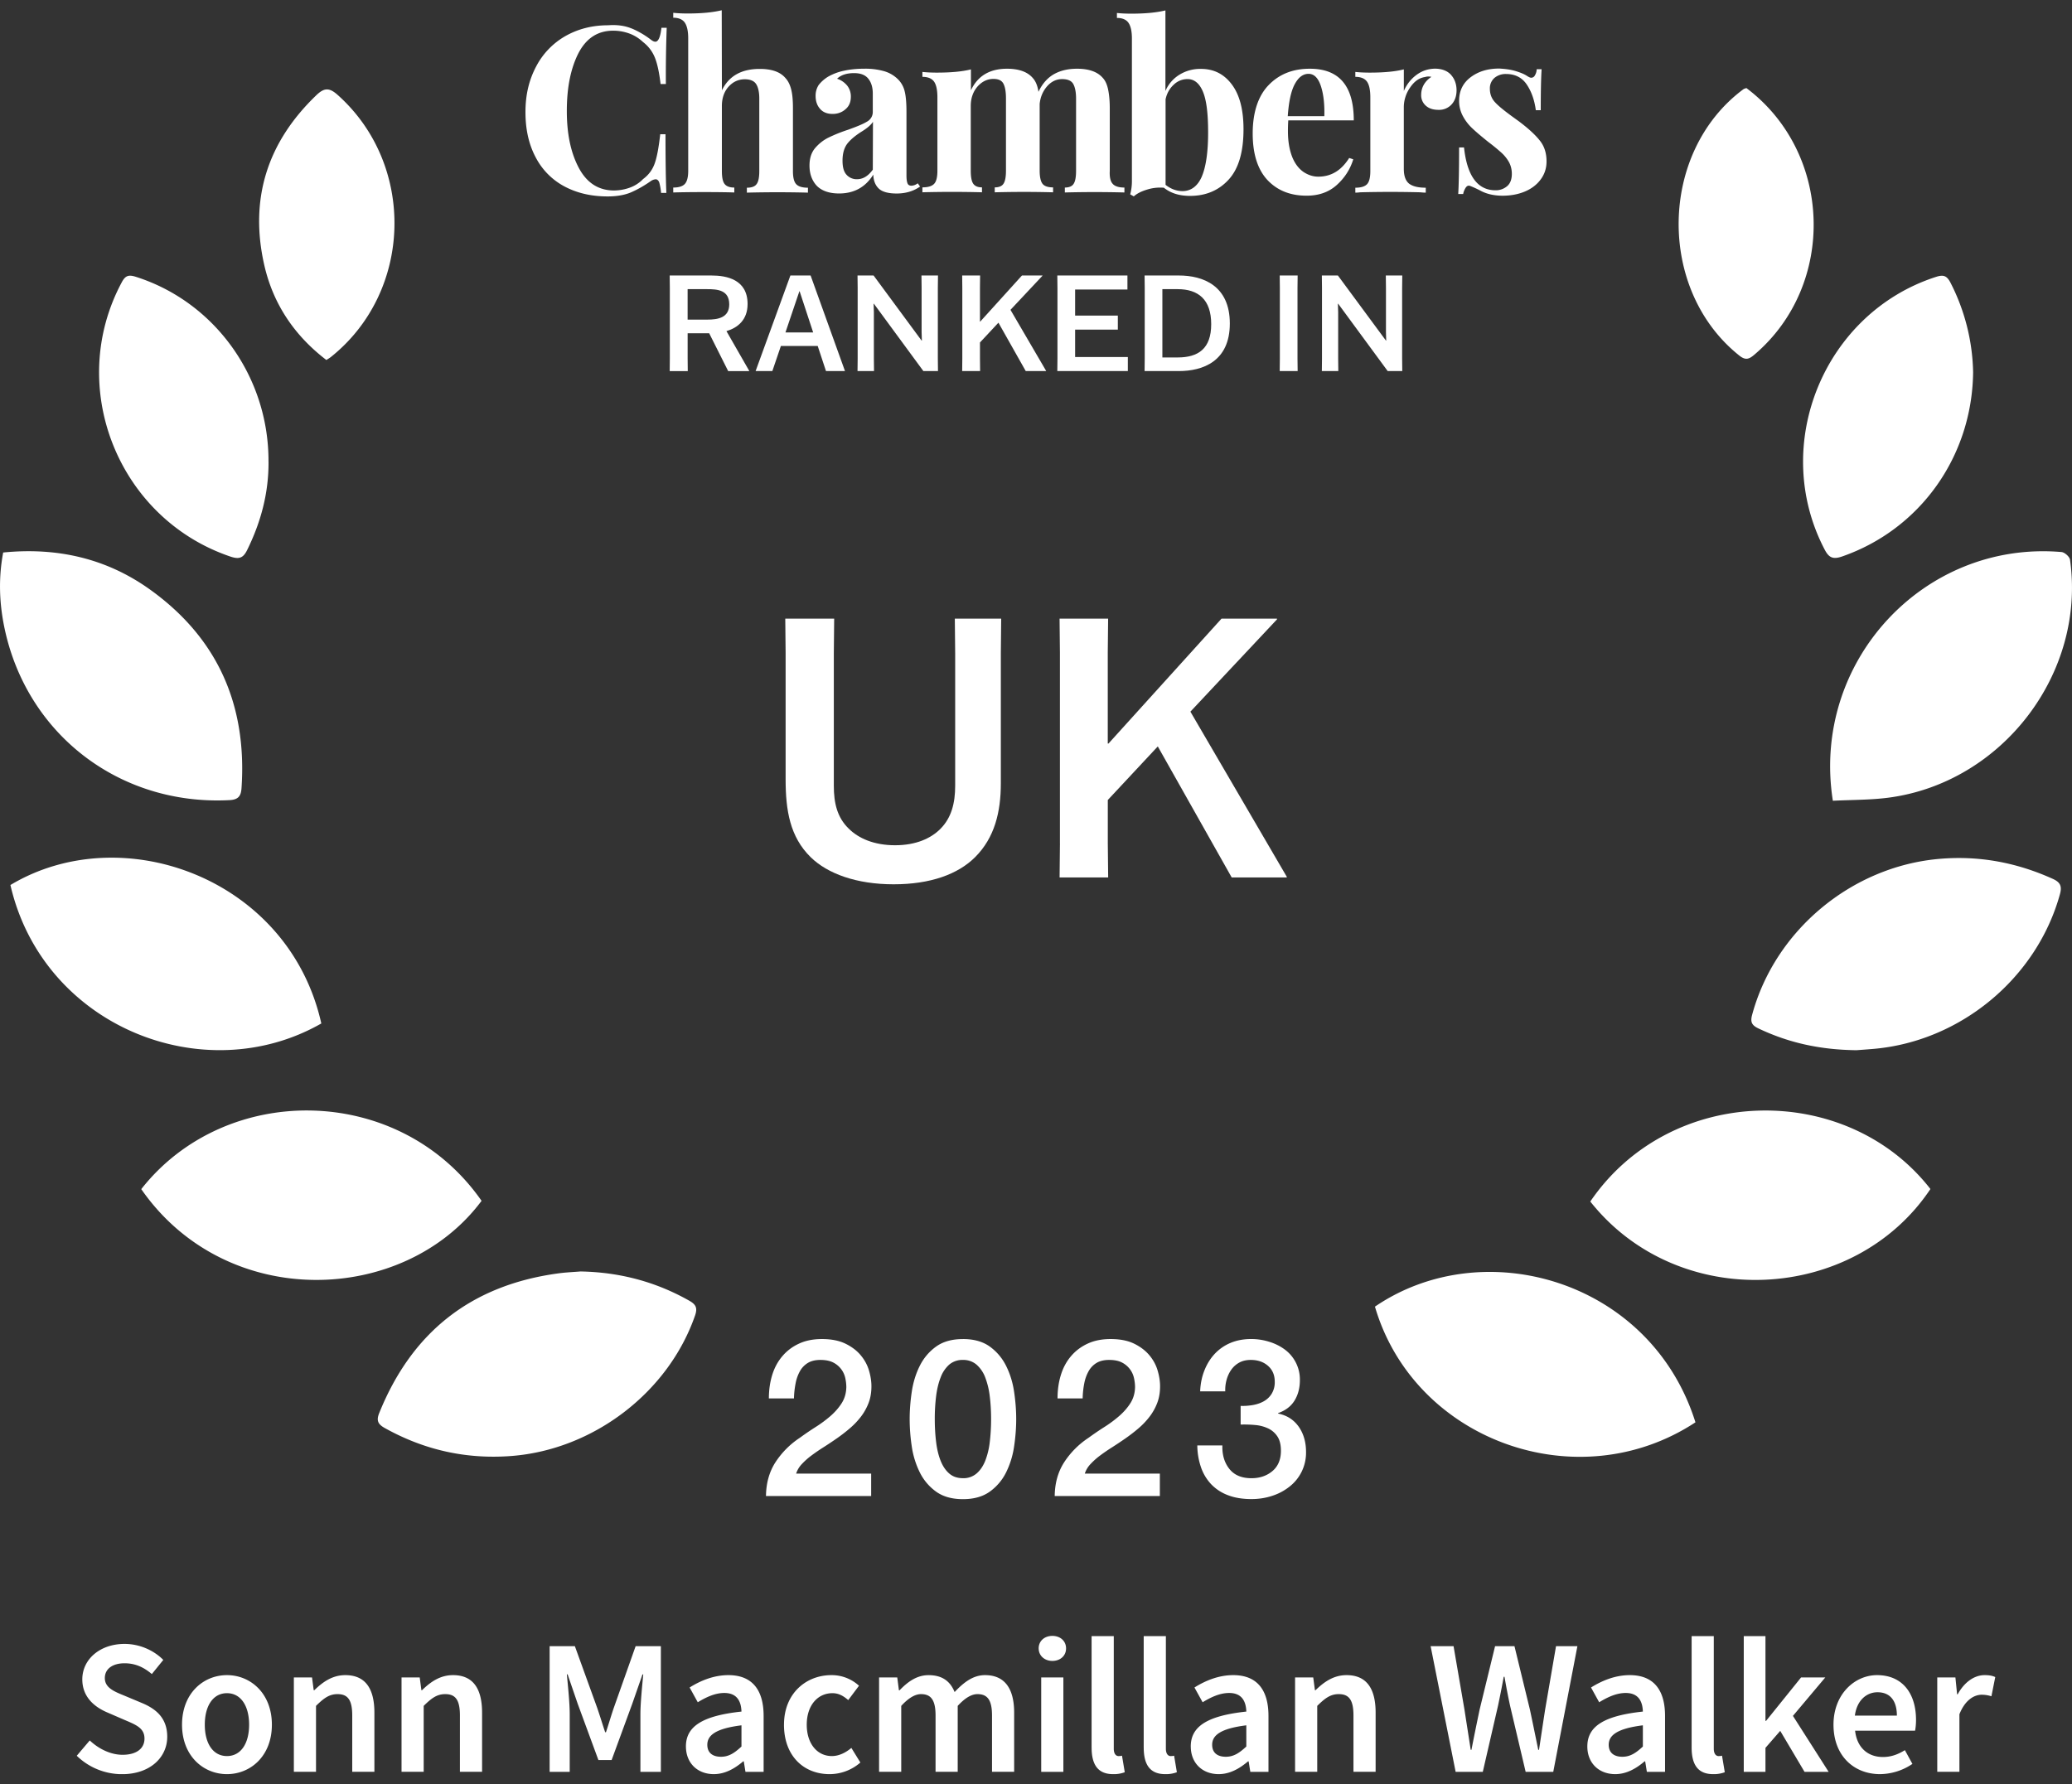 <svg width="101" height="87" viewBox="0 0 101 87" fill="none" xmlns="http://www.w3.org/2000/svg"><rect x="0" y="0" width="101" height="87" fill="#333333" stroke="none"/><g clip-path="url(#a)" fill="#fff"><path d="M90.505 51.204c-1.786-.018-3.325-.364-4.789-1.061-.315-.15-.406-.301-.309-.661 1.11-4.117 4.845-7.228 9.108-7.605 1.944-.172 3.779.173 5.547.972.369.166.459.359.349.753-1.13 4.086-4.845 7.176-9.097 7.539-.324.028-.65.05-.81.063zM28.319 61.992c1.884.038 3.643.497 5.284 1.428.329.187.404.359.274.729-1.311 3.76-4.98 6.547-8.98 6.842-2.194.162-4.228-.299-6.144-1.367-.333-.187-.414-.364-.269-.725 1.597-3.967 4.502-6.246 8.745-6.816.36-.049.726-.063 1.089-.093v.002zM77.519 58.582c3.916-5.745 12.487-5.872 16.58-.61-3.719 5.57-12.289 6.023-16.58.61zM6.886 57.978c4.11-5.233 12.583-5.175 16.588.57-3.779 5.075-12.44 5.398-16.588-.57zM82.645 69.347c-5.752 3.78-13.716.885-15.623-5.64 5.308-3.621 13.445-1.293 15.623 5.64zM89.343 39.042c-1.067-6.786 4.445-12.7 11.144-12.127.154.013.395.227.416.374.783 5.527-3.296 10.876-8.854 11.603-.886.115-1.789.103-2.708.15h.002zM15.663 49.9C9.945 53.166 2.096 50.055.508 43.15c5.452-3.272 13.576-.331 15.155 6.752zM.153 26.938c2.634-.262 5.042.285 7.17 1.814 3.299 2.37 4.723 5.637 4.45 9.67-.025.373-.14.566-.581.589-5.354.281-9.915-3.21-10.986-8.452-.243-1.19-.283-2.392-.051-3.622l-.002.001zM96.18 18.148c-.048 4.138-2.61 7.674-6.387 8.984-.443.153-.643.061-.85-.337-2.668-5.094-.043-11.529 5.423-13.293.367-.119.53-.066.712.283a9.968 9.968 0 0 1 1.102 4.363zM13.089 22.5c.013 1.528-.37 2.956-1.044 4.322-.196.399-.404.452-.812.315C5.745 25.28 3.2 18.849 5.94 13.755c.175-.325.335-.368.678-.26 3.848 1.222 6.483 4.878 6.47 9.004l.002.001zM85.127 4.292c4.212 3.165 4.395 9.6.392 12.999-.242.206-.417.299-.73.05-4.03-3.203-3.935-9.932.198-12.994.029-.022.07-.027.14-.055zM15.909 17.552c-1.558-1.19-2.595-2.732-3.026-4.624-.734-3.226.146-5.99 2.536-8.285.377-.362.626-.386 1.04-.015 3.818 3.408 3.67 9.583-.33 12.778-.059.047-.126.084-.221.146zM30.79 1.387c.315.133.622.307.937.547.083.066.158.1.216.1.149 0 .25-.233.299-.68h.257a63.81 63.81 0 0 0-.041 2.743H32.2c-.066-.564-.158-.986-.273-1.276a1.802 1.802 0 0 0-.581-.77 1.945 1.945 0 0 0-.664-.415 2.289 2.289 0 0 0-.788-.14c-.763 0-1.327.372-1.709 1.119-.373.746-.555 1.673-.555 2.792 0 1.12.19 2.03.58 2.77.39.737.962 1.11 1.725 1.11a2.3 2.3 0 0 0 .771-.14c.25-.092.465-.233.639-.415.282-.208.473-.473.58-.796.108-.315.19-.788.258-1.392h.257c0 1.376.017 2.32.042 2.86h-.258a2.687 2.687 0 0 0-.09-.514c-.042-.1-.1-.149-.175-.149a.49.49 0 0 0-.24.091c-.34.24-.672.423-.98.555-.306.125-.68.19-1.119.19-.805 0-1.5-.165-2.107-.488a3.35 3.35 0 0 1-1.401-1.418c-.331-.622-.498-1.351-.498-2.205 0-.853.175-1.566.514-2.212a3.644 3.644 0 0 1 1.427-1.492c.614-.348 1.302-.53 2.09-.53.44-.034.828.025 1.143.157l.002-.002zm4.395 3.025c.341-.705.954-1.052 1.85-1.052.589 0 1.003.149 1.253.447.132.141.223.331.281.564.058.232.083.531.083.912V8.34c0 .307.05.523.158.638.108.117.3.174.573.174v.24a58.203 58.203 0 0 0-2.977 0v-.24c.232 0 .39-.058.473-.174.091-.117.133-.331.133-.638V4.81c0-.307-.05-.547-.15-.705-.098-.158-.289-.24-.554-.24-.316 0-.581.125-.797.365-.216.24-.323.564-.323.936v3.166c0 .307.041.522.133.638.09.116.249.174.473.174v.24c-.73-.025-2.19-.025-2.977 0v-.24c.265 0 .456-.058.564-.174.109-.117.166-.331.166-.638V1.867c0-.348-.057-.604-.166-.763-.108-.158-.299-.24-.564-.24v-.24c.24.026.473.034.705.034.664 0 1.211-.05 1.659-.158l.008 3.912h-.004zm19.06 4.558c.107.116.299.174.565.174v.24a55.362 55.362 0 0 0-2.904 0v-.24c.199 0 .349-.058.423-.174.083-.117.124-.331.124-.646V4.802c0-.315-.05-.555-.14-.713-.092-.158-.274-.232-.54-.232-.281 0-.523.116-.73.348-.207.24-.33.523-.364.862v3.257c0 .307.05.522.14.638.092.116.266.174.514.174v.24a53.143 53.143 0 0 0-2.844 0v-.24c.199 0 .349-.058.423-.174.083-.117.124-.331.124-.638V4.793c0-.315-.041-.555-.124-.713-.084-.158-.24-.232-.49-.232-.299 0-.564.132-.78.38-.215.25-.322.573-.322.937v3.158c0 .306.041.522.124.638.083.116.224.174.423.174v.24a55.292 55.292 0 0 0-2.904 0v-.24c.274 0 .465-.058.573-.174.109-.117.158-.332.158-.638V4.75c0-.348-.05-.604-.158-.763-.108-.158-.299-.24-.573-.24v-.24c.24.026.474.034.706.034.68 0 1.227-.05 1.659-.158v1.02c.331-.705.92-1.052 1.758-1.052.572 0 .995.149 1.252.447.141.15.24.381.282.68.19-.406.456-.696.771-.87.315-.174.688-.257 1.112-.257.572 0 .995.149 1.252.447.125.133.208.323.258.555.05.24.083.539.083.92v3.058c-.016.307.034.522.149.638zm5.797-4.857c.381.505.573 1.226.573 2.188 0 1.111-.24 1.932-.73 2.462-.48.523-1.111.788-1.874.788-.523 0-.946-.132-1.277-.398a2.13 2.13 0 0 0-.82.091c-.275.083-.49.19-.647.331l-.175-.099c.05-.19.083-.406.083-.63v-6.97c0-.348-.057-.604-.166-.762-.108-.158-.299-.24-.564-.24V.633c.24.025.464.033.705.033.664 0 1.211-.05 1.659-.158v3.928a1.72 1.72 0 0 1 .688-.796 1.92 1.92 0 0 1 1.045-.281c.622 0 1.12.249 1.5.754zm-1.459 4.492c.199-.464.307-1.185.307-2.139 0-.954-.083-1.6-.257-2.006-.174-.406-.423-.604-.747-.604a.958.958 0 0 0-.664.265c-.2.182-.34.414-.406.721v4.17c.25.198.53.306.838.306.414-.008.73-.249.93-.713zm7.183-.903l.199.066c-.15.489-.423.911-.813 1.26-.39.348-.88.513-1.46.513-.804 0-1.434-.257-1.916-.77-.473-.514-.713-1.269-.713-2.263s.25-1.807.763-2.345c.514-.539 1.178-.812 2.024-.812 1.427 0 2.14.837 2.14 2.519h-3.193a7.876 7.876 0 0 0-.016.53c0 .498.075.912.208 1.252.132.331.323.573.547.73.224.148.464.231.721.231.639 0 1.128-.307 1.51-.911zm-2.654-3.597c-.182.34-.29.854-.34 1.559h1.783c.016-.597-.042-1.094-.174-1.484-.133-.39-.332-.58-.597-.58-.266 0-.49.166-.672.505zm7.63-.44c.175.199.258.456.258.738 0 .281-.083.513-.24.687a.824.824 0 0 1-.638.266c-.266 0-.464-.066-.615-.199a.673.673 0 0 1-.232-.522c0-.365.167-.664.498-.888a.538.538 0 0 0-.133-.016.516.516 0 0 0-.182.026c-.29.041-.531.223-.73.522a1.675 1.675 0 0 0-.299.937v3.009c0 .348.083.588.258.729.174.132.44.198.812.198v.24a2.07 2.07 0 0 1-.257-.016 56.911 56.911 0 0 0-2.944 0 1.621 1.621 0 0 1-.232.016v-.24c.274 0 .464-.058.573-.174.108-.117.158-.331.158-.638V4.75c0-.348-.05-.604-.158-.763-.109-.158-.3-.24-.573-.24v-.24c.24.026.474.034.706.034.68 0 1.227-.05 1.658-.158v1.052c.141-.323.35-.588.623-.788.273-.2.58-.299.92-.299.34.008.597.117.77.315v.001zm3.144-.198c.24.075.423.149.556.24.083.05.14.083.198.083a.198.198 0 0 0 .174-.107.612.612 0 0 0 .092-.307h.24c-.026.39-.042 1.052-.042 1.997h-.24c-.066-.497-.216-.92-.448-1.26-.232-.34-.572-.505-1.003-.505a.846.846 0 0 0-.565.19.672.672 0 0 0-.224.53c0 .258.084.482.258.664.174.19.448.406.82.68l.332.24c.464.348.805.663 1.02.936.224.274.332.614.332 1.02 0 .331-.091.622-.29.887-.19.257-.456.456-.78.589-.322.132-.68.198-1.077.198-.399 0-.772-.083-1.063-.24a5.142 5.142 0 0 0-.522-.24c-.084-.025-.141 0-.199.075a.855.855 0 0 0-.133.323h-.24c.026-.431.042-1.185.042-2.271h.24c.149 1.392.664 2.088 1.534 2.088a.84.84 0 0 0 .565-.199c.158-.132.232-.34.232-.604 0-.208-.05-.406-.141-.572a1.84 1.84 0 0 0-.357-.448 9.471 9.471 0 0 0-.646-.53c-.341-.274-.597-.49-.78-.664a2.297 2.297 0 0 1-.456-.588 1.551 1.551 0 0 1-.19-.763c0-.481.19-.87.573-1.152.382-.283.838-.415 1.385-.415.299.017.555.05.804.125zm-29.152 5.47a.528.528 0 0 1-.3.117c-.099 0-.165-.033-.198-.117-.032-.083-.05-.198-.05-.39V5.457c0-.414-.025-.747-.083-.986a1.218 1.218 0 0 0-.34-.614 1.582 1.582 0 0 0-.68-.39 3.352 3.352 0 0 0-.962-.117c-.364 0-.68.034-.987.1a2.669 2.669 0 0 0-.755.281 1.707 1.707 0 0 0-.473.414.955.955 0 0 0-.149.539c0 .25.075.464.216.622.14.166.349.249.614.249.25 0 .464-.083.63-.232.175-.149.258-.348.258-.614a.85.85 0 0 0-.175-.53 1.055 1.055 0 0 0-.497-.34c.19-.183.464-.274.829-.274.307 0 .539.083.688.265.149.183.224.423.224.737v.888a.534.534 0 0 1-.29.48c-.19.117-.497.24-.912.39a7.53 7.53 0 0 0-.97.39c-.25.125-.465.3-.647.514-.183.224-.266.505-.266.845 0 .406.125.738.357.987.24.24.597.372 1.086.372.73 0 1.286-.306 1.667-.92.008.282.091.506.258.672.166.166.464.25.88.25.447 0 .828-.117 1.143-.34l-.116-.159v.002zm-2.19-.663c-.224.307-.473.464-.771.464a.66.66 0 0 1-.514-.224c-.133-.149-.19-.373-.19-.687 0-.349.083-.622.231-.82.15-.191.373-.381.672-.573.3-.182.49-.348.581-.497l-.008 2.337h-.001z"/><g><path d="M35.495 18.093l-.926-1.845h-1.05v1.232l.006.613h-.88l.006-.613v-3.435l-.007-.613h2.036c.736 0 1.761.19 1.761 1.39 0 .774-.482 1.16-1.03 1.322l1.109 1.936v.013h-1.025zm-1.977-2.51h.965c.496 0 1.064-.084 1.064-.742 0-.698-.568-.743-1.076-.743h-.953v1.486zM37.648 18.092h-.816l1.696-4.66h.985l1.676 4.66h-.926l-.404-1.225h-1.794l-.417 1.225zm.64-1.883h1.35l-.66-2.008h-.012l-.679 2.008zM44.92 13.432h.802l-.007.612v3.436l.007.612h-.712l-2.413-3.285h-.013l.013.41v2.263l.007.612H41.8l.007-.612v-3.436l-.007-.612h.783l2.341 3.175h.013l-.013-.411v-2.152l-.007-.612h.001zM46.908 17.48v-3.436l-.007-.612h.874l-.007.612v1.636h.013l2.035-2.248h.999v.013l-1.559 1.662 1.736 2.973v.012H50l-1.331-2.359-.9.965v.782l.006.612h-.874l.007-.612zM54.489 16.071h-2.082v1.336h2.57v.684h-3.438l.007-.612v-3.436l-.007-.612h3.418v.684h-2.55v1.271h2.082v.685zM55.793 13.432h1.67c1.173 0 2.485.489 2.485 2.34 0 1.85-1.318 2.32-2.486 2.32h-1.669l.007-.612v-3.436l-.007-.612zm.867 3.996h.743c1.012 0 1.637-.43 1.637-1.623s-.62-1.707-1.637-1.707h-.743v3.33zM62.38 18.092l.007-.612v-3.436l-.007-.612h.874l-.007.612v3.436l.007.612h-.874zM67.552 13.432h.802l-.007.612v3.436l.007.612h-.711l-2.414-3.285h-.013l.013.41v2.263l.007.612h-.802l.007-.612v-3.436l-.007-.612h.782l2.343 3.175h.012l-.012-.411v-2.152l-.007-.612z"/></g><g><path d="M42.465 72.94h-5.127c.007-.621.157-1.165.45-1.628A4.11 4.11 0 0 1 38.99 70.1c.243-.178.497-.351.762-.52.265-.167.508-.348.73-.54.221-.194.404-.402.547-.628.143-.225.218-.485.225-.778 0-.136-.016-.28-.048-.434a1.116 1.116 0 0 0-.574-.761c-.165-.089-.379-.134-.643-.134-.244 0-.446.048-.606.144-.16.097-.29.229-.386.397a1.965 1.965 0 0 0-.214.595 4.308 4.308 0 0 0-.081.74h-1.223c0-.414.056-.799.166-1.153.111-.354.277-.658.5-.916.22-.257.49-.459.81-.605.318-.147.688-.22 1.11-.22.457 0 .84.076 1.148.226.307.15.556.339.745.567.19.228.324.477.402.745.079.268.118.524.118.766 0 .3-.046.573-.14.815a2.652 2.652 0 0 1-.375.67 3.746 3.746 0 0 1-.537.563c-.2.172-.407.332-.622.482-.215.15-.43.293-.644.43a9.518 9.518 0 0 0-.596.407 3.462 3.462 0 0 0-.477.423 1.21 1.21 0 0 0-.279.466h3.657v1.094zM46.939 65.287c.536 0 .974.124 1.313.37.34.248.604.561.794.944.19.382.32.802.387 1.26.068.457.102.901.102 1.33 0 .427-.034.871-.102 1.328a4.198 4.198 0 0 1-.386 1.26 2.54 2.54 0 0 1-.795.944c-.34.246-.778.37-1.313.37-.536 0-.975-.124-1.314-.37a2.542 2.542 0 0 1-.794-.944 4.211 4.211 0 0 1-.387-1.26 9.01 9.01 0 0 1-.102-1.329c0-.429.034-.872.102-1.329.068-.457.196-.877.387-1.26.189-.381.453-.696.794-.943.34-.247.778-.37 1.314-.37zm0 6.785a.986.986 0 0 0 .664-.23c.18-.154.32-.362.424-.623a3.69 3.69 0 0 0 .22-.916c.042-.35.064-.72.064-1.114 0-.393-.022-.763-.065-1.11a3.824 3.824 0 0 0-.219-.916 1.568 1.568 0 0 0-.424-.627.986.986 0 0 0-.664-.231.995.995 0 0 0-.671.23 1.564 1.564 0 0 0-.418.628c-.104.264-.177.57-.22.916a9.079 9.079 0 0 0-.064 1.11c0 .393.022.765.065 1.114.042.351.116.656.219.916.104.261.242.469.418.622.175.154.398.23.67.23zM56.539 72.94h-5.127c.007-.621.157-1.165.45-1.628a4.11 4.11 0 0 1 1.202-1.212c.244-.178.496-.351.762-.52.264-.167.508-.348.73-.541.221-.193.404-.401.547-.628.143-.225.218-.484.225-.777 0-.136-.016-.28-.049-.434a1.116 1.116 0 0 0-.574-.761c-.164-.09-.378-.134-.643-.134-.244 0-.446.048-.607.144-.16.096-.29.229-.386.397a1.967 1.967 0 0 0-.215.595 4.297 4.297 0 0 0-.08.74H51.55c0-.414.055-.799.166-1.153.11-.354.277-.658.499-.916.221-.257.491-.459.81-.605.319-.147.688-.22 1.11-.22.458 0 .841.075 1.148.225.307.15.556.34.746.568.19.228.323.476.401.745.079.269.118.524.118.766 0 .3-.046.572-.14.815a2.652 2.652 0 0 1-.375.67 3.741 3.741 0 0 1-.536.563c-.201.172-.408.332-.623.482-.214.15-.43.293-.643.43a9.488 9.488 0 0 0-.595.406 3.47 3.47 0 0 0-.477.424 1.212 1.212 0 0 0-.28.466h3.658v1.094zM60.475 68.546c.2.007.401-.007.6-.042.2-.036.38-.098.537-.188.157-.09.285-.213.381-.37a1.08 1.08 0 0 0 .145-.58c0-.322-.109-.579-.327-.771-.218-.193-.499-.29-.842-.29-.214 0-.4.043-.557.128a1.145 1.145 0 0 0-.392.348c-.103.147-.18.312-.23.493-.05.182-.072.37-.065.563h-1.223c.014-.365.082-.703.205-1.013.121-.31.287-.58.498-.808a2.23 2.23 0 0 1 .767-.537c.3-.128.64-.193 1.02-.193.293 0 .58.043.863.13.283.085.537.21.762.374a1.816 1.816 0 0 1 .746 1.5c0 .38-.086.71-.258.992-.172.283-.44.488-.804.616v.022c.429.086.763.299 1.003.638.239.34.359.752.359 1.238a2.094 2.094 0 0 1-.794 1.677 2.67 2.67 0 0 1-.848.456c-.322.107-.661.16-1.02.16-.436 0-.816-.062-1.142-.188a2.192 2.192 0 0 1-.815-.53 2.292 2.292 0 0 1-.499-.825 3.36 3.36 0 0 1-.182-1.072h1.222c-.014.457.098.838.339 1.142.239.304.599.456 1.078.456.407 0 .749-.117 1.024-.349.274-.231.413-.563.413-.99 0-.294-.058-.525-.172-.697a1.101 1.101 0 0 0-.45-.391 1.845 1.845 0 0 0-.628-.166 5.812 5.812 0 0 0-.714-.022v-.912.001z"/></g><g><path d="M40.645 31.839v6.477c0 .83.16 1.536.724 2.082.477.477 1.236.813 2.26.813 1.024 0 1.749-.336 2.207-.794.547-.547.724-1.27.724-2.1v-6.478l-.017-1.676h2.26l-.017 1.676v6.353c0 1.394-.3 2.647-1.254 3.6-.83.83-2.172 1.323-3.973 1.323-1.801 0-3.214-.512-4.044-1.323-1.007-.989-1.22-2.276-1.22-3.794v-6.16l-.017-1.675h2.384l-.017 1.676zM51.666 41.122v-9.3l-.017-1.66h2.367l-.018 1.66v4.43h.036l5.51-6.09h2.703v.036l-4.221 4.5 4.697 8.048v.036H60.04l-3.603-6.389L54 39.005v2.118l.018 1.659H51.65l.017-1.659v-.001z"/></g><g><path d="M3.742 85.603l.633-.746c.44.418 1.028.7 1.598.7.69 0 1.07-.313 1.07-.79 0-.505-.397-.666-.953-.902l-.838-.363c-.604-.252-1.24-.73-1.24-1.624 0-.976.862-1.727 2.058-1.727.716 0 1.41.296 1.89.78l-.559.69c-.39-.332-.806-.526-1.33-.526-.582 0-.961.273-.961.72 0 .481.466.66.975.868l.827.346c.73.303 1.24.765 1.24 1.652 0 .993-.826 1.821-2.202 1.821a3.16 3.16 0 0 1-2.208-.897v-.002zM8.873 84.09c0-1.533 1.042-2.417 2.19-2.417 1.147 0 2.19.885 2.19 2.417 0 1.532-1.043 2.41-2.19 2.41-1.148 0-2.19-.885-2.19-2.41zm3.27 0c0-.922-.406-1.537-1.08-1.537s-1.08.615-1.08 1.537c0 .922.406 1.529 1.08 1.529s1.08-.607 1.08-1.529zM14.324 81.786h.886l.082.622h.03c.412-.401.88-.735 1.51-.735.987 0 1.418.667 1.418 1.829v2.885h-1.08V83.64c0-.757-.217-1.041-.716-1.041-.405 0-.67.198-1.05.573v3.215h-1.08v-4.602.001zM19.573 81.786h.886l.082.622h.03c.412-.401.88-.735 1.51-.735.987 0 1.418.667 1.418 1.829v2.885h-1.08V83.64c0-.757-.217-1.041-.716-1.041-.405 0-.67.198-1.05.573v3.215h-1.08v-4.602.001zM26.792 80.261h1.23l1.083 2.994c.136.39.259.802.394 1.203h.038c.135-.401.252-.813.387-1.203l1.06-2.994h1.23v6.127h-.997v-2.803c0-.566.087-1.381.138-1.948h-.037l-.495 1.423-1.009 2.752h-.645l-1.012-2.752-.488-1.424h-.037c.052.568.139 1.384.139 1.949v2.803h-.979v-6.127zM33.435 85.151c0-.985.818-1.498 2.708-1.701-.015-.495-.214-.907-.836-.907-.457 0-.889.207-1.294.453l-.397-.72c.505-.318 1.159-.603 1.89-.603 1.15 0 1.717.709 1.717 1.99v2.725h-.885l-.082-.51h-.03c-.412.352-.886.622-1.43.622-.805 0-1.36-.547-1.36-1.349zm2.708.004V84.12c-1.25.157-1.665.483-1.665.948 0 .407.277.585.664.585.386 0 .66-.183 1-.498zM38.216 84.09c0-1.533 1.084-2.417 2.31-2.417a1.97 1.97 0 0 1 1.346.517l-.525.7c-.244-.213-.477-.337-.766-.337-.742 0-1.256.615-1.256 1.537 0 .922.507 1.529 1.223 1.529.36 0 .69-.177.952-.397l.439.712a2.279 2.279 0 0 1-1.504.566c-1.256 0-2.22-.885-2.22-2.41h.001zM42.851 81.786h.886l.081.628h.03c.39-.406.836-.74 1.415-.74.675 0 1.06.306 1.27.824.442-.468.896-.825 1.482-.825.97 0 1.42.667 1.42 1.829v2.885h-1.079V83.64c0-.757-.225-1.041-.708-1.041-.292 0-.608.186-.964.573v3.215h-1.08V83.64c0-.757-.226-1.041-.71-1.041-.285 0-.607.186-.963.573v3.215h-1.08v-4.602.001zM50.63 80.37c0-.364.286-.61.668-.61.382 0 .667.246.667.61 0 .363-.285.61-.667.61-.382 0-.667-.255-.667-.61zm.124 1.416h1.08v4.602h-1.08v-4.602zM53.21 85.203V79.77h1.081v5.49c0 .266.12.36.233.36.048 0 .086 0 .168-.019l.135.806a1.508 1.508 0 0 1-.57.093c-.765 0-1.046-.495-1.046-1.297zM55.75 85.203V79.77h1.081v5.49c0 .266.12.36.232.36.048 0 .087 0 .169-.019l.135.806a1.508 1.508 0 0 1-.57.093c-.766 0-1.046-.495-1.046-1.297zM58.044 85.151c0-.985.818-1.498 2.708-1.701-.016-.495-.214-.907-.836-.907-.457 0-.89.207-1.294.453l-.398-.72c.507-.318 1.16-.603 1.89-.603 1.151 0 1.718.709 1.718 1.99v2.725h-.885l-.082-.51h-.03c-.413.352-.886.622-1.43.622-.805 0-1.36-.547-1.36-1.349zm2.708.004V84.12c-1.25.157-1.665.483-1.665.948 0 .407.277.585.664.585.386 0 .66-.183 1-.498zM63.128 81.786h.886l.082.622h.03c.412-.401.88-.735 1.511-.735.986 0 1.418.667 1.418 1.829v2.885h-1.08V83.64c0-.757-.218-1.041-.717-1.041-.405 0-.67.198-1.049.573v3.215h-1.08v-4.602.001zM69.736 80.261h1.118l.532 3.096c.1.651.204 1.303.304 1.956h.037c.126-.652.262-1.31.397-1.957l.754-3.095h.945l.754 3.096c.135.635.27 1.297.405 1.956h.038c.1-.658.198-1.315.297-1.957l.532-3.095h1.042l-1.177 6.127h-1.346l-.76-3.227a33.443 33.443 0 0 1-.271-1.408h-.038c-.084.465-.177.933-.277 1.409l-.743 3.226h-1.324l-1.219-6.127zM77.375 85.151c0-.985.817-1.498 2.707-1.701-.015-.495-.213-.907-.836-.907-.457 0-.889.207-1.294.453l-.397-.72c.507-.318 1.16-.603 1.89-.603 1.15 0 1.718.709 1.718 1.99v2.725h-.886l-.082-.51h-.03c-.412.352-.885.622-1.429.622-.806 0-1.361-.547-1.361-1.349zm2.707.004V84.12c-1.249.157-1.665.483-1.665.948 0 .407.278.585.664.585.387 0 .66-.183 1.001-.498zM82.459 85.203V79.77h1.08v5.49c0 .266.12.36.233.36.048 0 .086 0 .168-.019l.135.806a1.508 1.508 0 0 1-.57.093c-.765 0-1.046-.495-1.046-1.297zM85 79.77h1.058v4.133h.03l1.706-2.117h1.18l-1.577 1.874 1.74 2.728h-1.175l-1.184-1.997-.72.828v1.17H85v-6.62zM89.374 84.09c0-1.495 1.039-2.417 2.122-2.417 1.246 0 1.901.9 1.901 2.185 0 .207-.022.412-.047.525h-2.923c.09.817.615 1.282 1.357 1.282.394 0 .731-.124 1.07-.334l.367.67a2.856 2.856 0 0 1-1.579.499c-1.27 0-2.268-.892-2.268-2.41zm3.09-.442c0-.708-.315-1.14-.945-1.14-.537 0-1.009.402-1.103 1.14h2.048zM94.432 81.786h.885l.082.82h.03c.328-.6.816-.933 1.31-.933.233 0 .381.03.52.094l-.187.937a1.563 1.563 0 0 0-.472-.075c-.367 0-.81.251-1.088.951v2.807h-1.08v-4.602.001z"/></g></g><defs><clipPath id="a"><path fill="#fff" transform="translate(0 .5)" d="M0 0h101v86H0z"/></clipPath></defs></svg>